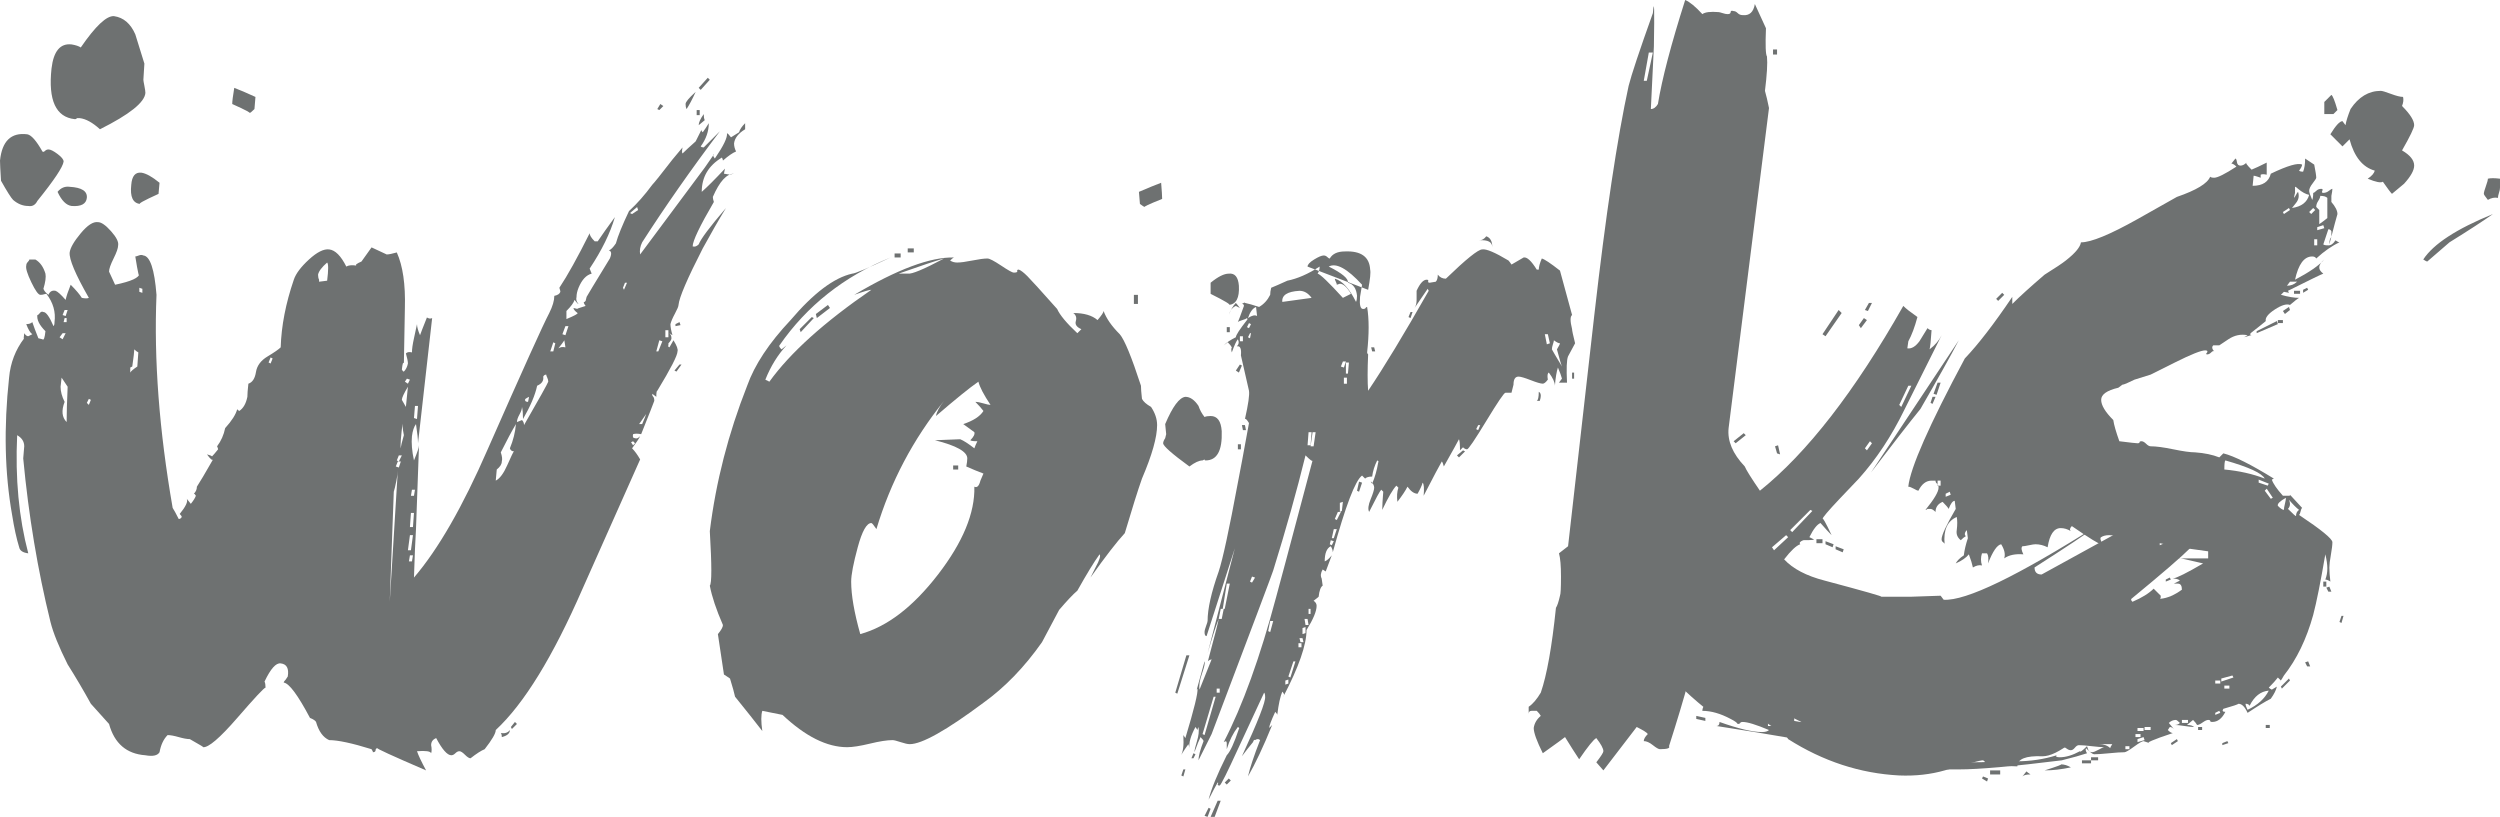 <?xml version="1.0" encoding="UTF-8" standalone="no"?>
<!-- Generator: Adobe Illustrator 16.0.0, SVG Export Plug-In . SVG Version: 6.00 Build 0)  -->

<svg
   xmlns:dc="http://purl.org/dc/elements/1.1/"
   xmlns:cc="http://creativecommons.org/ns#"
   xmlns:rdf="http://www.w3.org/1999/02/22-rdf-syntax-ns#"
   xmlns:svg="http://www.w3.org/2000/svg"
   xmlns="http://www.w3.org/2000/svg"
   xmlns:sodipodi="http://sodipodi.sourceforge.net/DTD/sodipodi-0.dtd"
   xmlns:inkscape="http://www.inkscape.org/namespaces/inkscape"
   version="1.1"
   id="Layer_1"
   x="0px"
   y="0px"
   width="505.101"
   height="165.038"
   viewBox="0 0 505.101 165.038"
   enable-background="new 0 0 505.101 165.036"
   xml:space="preserve"
   inkscape:version="0.91 r13725"
   sodipodi:docname="works_header.svg"><defs
     id="defs17" /><sodipodi:namedview
     pagecolor="#ffffff"
     bordercolor="#666666"
     borderopacity="1"
     objecttolerance="10"
     gridtolerance="10"
     guidetolerance="10"
     inkscape:pageopacity="0"
     inkscape:pageshadow="2"
     inkscape:window-width="640"
     inkscape:window-height="480"
     id="namedview15"
     showgrid="false"
     fit-margin-top="0"
     fit-margin-left="0"
     fit-margin-right="0"
     fit-margin-bottom="0"
     inkscape:zoom="0.75232476"
     inkscape:cx="252.55051"
     inkscape:cy="82.518002"
     inkscape:window-x="0"
     inkscape:window-y="0"
     inkscape:window-maximized="0"
     inkscape:current-layer="Layer_1" /><g
     id="g3"
     transform="translate(0,0.002)"><path
       d="m 12.852,32.64 c -0.137,1.09 -1.906,3.742 -5.304,7.956 -0.408,0.816 -1.02,1.157 -1.836,1.02 -1.09,0 -2.11,-0.408 -3.06,-1.224 C 2.244,39.984 1.428,38.693 0.204,36.516 0.067,34.342 0,32.981 0,32.436 c 0.408,-3.943 2.244,-5.712 5.508,-5.304 0.816,0.137 1.836,1.294 3.06,3.468 0.134,0.137 0.306,0.102 0.51,-0.102 0.204,-0.204 0.44,-0.306 0.714,-0.306 0.408,0 1.02,0.306 1.836,0.918 0.816,0.612 1.224,1.122 1.224,1.53 z m 137.7,-6.528 c -1.361,0.816 -2.11,1.769 -2.244,2.856 0,0.545 0.134,1.09 0.408,1.632 -0.682,0.274 -1.565,0.886 -2.652,1.836 0,-0.134 -0.07,-0.338 -0.204,-0.612 -2.722,1.632 -4.08,3.946 -4.08,6.936 1.087,-0.95 2.652,-2.515 4.692,-4.692 l -0.204,1.02 1.224,0.204 c 0.408,-0.134 0.679,-0.204 0.816,-0.204 -1.498,0 -2.926,1.565 -4.284,4.692 0,0.274 0.067,0.612 0.204,1.02 -2.856,4.896 -4.284,7.889 -4.284,8.976 0.408,0.137 0.816,0 1.224,-0.408 0.408,-1.087 2.244,-3.535 5.508,-7.344 -1.498,2.448 -3.06,5.17 -4.692,8.16 -3.13,6.12 -4.762,9.929 -4.896,11.424 0,0.274 -0.239,0.851 -0.714,1.734 -0.479,0.886 -0.784,1.6 -0.918,2.142 0,0.545 0.134,1.294 0.408,2.244 l -0.612,-0.408 c 0.271,0.274 0.408,0.612 0.408,1.02 0,0.274 -0.204,0.612 -0.612,1.02 l 0,0.408 c -0.137,0.137 -0.07,0.274 0.204,0.408 l 0.816,-1.428 c 0.679,1.09 0.95,1.836 0.816,2.244 0,0.816 -1.361,3.468 -4.08,7.956 -0.137,0 -0.204,0.408 -0.204,1.224 l -0.816,-0.612 0,0.204 c 0,0.137 0.067,0.274 0.204,0.408 0.134,0.137 0.204,0.408 0.204,0.816 -0.137,0.408 -1.02,2.652 -2.652,6.732 -0.682,-0.134 -1.224,-0.134 -1.632,0 -0.137,0.545 0,0.816 0.408,0.816 0.271,0.137 0.612,0 1.02,-0.408 -0.274,0.545 -0.816,1.361 -1.632,2.448 0.542,0.545 1.087,1.294 1.632,2.244 l -11.628,26.112 c -5.986,13.738 -11.832,23.256 -17.544,28.561 0,0.679 -0.749,1.969 -2.244,3.875 -0.682,0.271 -1.632,0.883 -2.856,1.836 -0.274,0 -0.647,-0.238 -1.122,-0.714 -0.478,-0.478 -0.851,-0.714 -1.122,-0.714 -0.274,0 -0.545,0.134 -0.816,0.408 -0.274,0.271 -0.545,0.408 -0.816,0.408 -0.816,0 -1.836,-1.157 -3.06,-3.469 -0.682,0.271 -1.02,0.746 -1.02,1.429 0.134,0.679 0.134,1.224 0,1.632 -0.137,-0.408 -1.09,-0.545 -2.856,-0.408 0.271,0.816 0.883,2.107 1.836,3.876 -6.936,-2.993 -10.2,-4.488 -9.792,-4.488 -0.274,0 -0.408,0.135 -0.408,0.408 0,0.271 -0.204,0.408 -0.612,0.408 0.134,0 0.067,-0.204 -0.204,-0.612 -3.946,-1.224 -6.802,-1.836 -8.568,-1.836 -1.224,-0.545 -2.11,-1.766 -2.652,-3.672 -0.137,-0.271 -0.545,-0.541 -1.224,-0.816 -2.448,-4.621 -4.217,-7.002 -5.304,-7.14 0,-0.134 0.134,-0.338 0.408,-0.612 l 0.408,-0.612 c 0.271,-1.632 -0.204,-2.515 -1.428,-2.652 -0.953,-0.134 -2.04,1.09 -3.264,3.672 0.134,0.274 0.204,0.682 0.204,1.224 -0.274,0 -2.177,2.04 -5.712,6.12 -3.538,4.08 -5.849,6.051 -6.936,5.917 0.408,0.134 -0.478,-0.408 -2.652,-1.633 -0.545,0 -1.294,-0.137 -2.244,-0.407 -0.953,-0.274 -1.702,-0.408 -2.244,-0.408 -0.816,0.815 -1.361,1.97 -1.632,3.468 -0.408,0.679 -1.361,0.883 -2.856,0.612 -3.809,-0.274 -6.257,-2.381 -7.344,-6.324 l -3.672,-4.08 C 16.862,139.47 15.3,136.818 13.668,134.233 11.899,130.698 10.742,127.842 10.2,125.665 7.615,115.194 5.779,104.178 4.692,92.617 l 0.204,-2.448 c 0,-0.95 -0.479,-1.699 -1.428,-2.244 -0.408,8.705 0.338,16.661 2.244,23.868 -1.09,-0.134 -1.702,-0.542 -1.836,-1.224 -0.545,-1.766 -1.02,-3.943 -1.428,-6.528 C 0.95,95.609 0.746,86.362 1.836,76.296 c 0.271,-2.99 1.291,-5.642 3.06,-7.956 -0.137,0.274 -0.137,-0.067 0,-1.02 0.271,0.408 0.542,0.612 0.816,0.612 l 0.816,-0.408 c -0.408,-0.271 -0.816,-0.95 -1.224,-2.04 0.542,0 0.95,-0.134 1.224,-0.408 0.271,0.816 0.679,1.906 1.224,3.264 l 0.816,0.204 C 8.839,68.818 9.043,68.273 9.18,66.912 7.956,65.688 7.411,64.601 7.548,63.648 c 0.134,0 0.306,-0.134 0.51,-0.408 0.204,-0.271 0.44,-0.338 0.714,-0.204 0.542,0 1.224,0.953 2.04,2.856 0.134,-0.134 0.204,-0.408 0.204,-0.816 0.271,-2.04 -0.274,-3.943 -1.632,-5.712 -0.137,0 -0.306,0.035 -0.51,0.102 -0.204,0.07 -0.443,0.102 -0.714,0.102 -0.408,0 -1.02,-0.848 -1.836,-2.55 -0.816,-1.699 -1.157,-2.821 -1.02,-3.366 0,-0.271 0.102,-0.51 0.306,-0.714 0.204,-0.204 0.306,-0.373 0.306,-0.51 l 1.224,0 c 0.95,0.545 1.632,1.498 2.04,2.856 0.134,0.682 0,1.702 -0.408,3.06 0.134,0.408 0.475,0.816 1.02,1.224 0.271,-0.679 0.746,-0.95 1.428,-0.816 0.408,0.137 1.087,0.749 2.04,1.836 0.134,-0.679 0.475,-1.699 1.02,-3.06 1.087,1.09 1.836,1.973 2.244,2.652 0.679,0.137 1.154,0.137 1.428,0 -2.722,-4.759 -4.013,-7.819 -3.876,-9.18 0.134,-0.95 0.883,-2.244 2.244,-3.876 1.358,-1.632 2.515,-2.378 3.468,-2.244 0.679,0 1.562,0.612 2.652,1.836 1.087,1.224 1.562,2.177 1.428,2.856 0,0.545 -0.306,1.428 -0.918,2.652 -0.612,1.224 -0.918,2.11 -0.918,2.652 0.134,0.274 0.542,1.157 1.224,2.652 3.264,-0.679 4.896,-1.428 4.896,-2.244 0,1.09 -0.274,-0.067 -0.816,-3.468 0.134,0 0.373,-0.067 0.714,-0.204 0.338,-0.134 0.644,-0.134 0.918,0 1.358,0.137 2.244,2.789 2.652,7.956 -0.545,13.056 0.542,27.406 3.264,43.044 0.271,0.408 0.679,1.157 1.224,2.244 0.271,0 0.475,-0.134 0.612,-0.408 0,-0.134 -0.137,-0.338 -0.408,-0.612 1.224,-1.495 1.699,-2.515 1.428,-3.06 l 0.816,1.02 c 0.542,-0.679 0.883,-1.224 1.02,-1.632 -0.137,-0.271 -0.274,-0.408 -0.408,-0.408 0.408,-0.408 0.612,-0.883 0.612,-1.428 0.542,-0.816 1.632,-2.652 3.264,-5.508 -0.137,0.274 -0.545,-0.067 -1.224,-1.02 0.542,0.137 0.883,0.274 1.02,0.408 0.271,-0.271 0.679,-0.746 1.224,-1.428 0,-0.134 -0.07,-0.338 -0.204,-0.612 0.816,-1.087 1.358,-2.311 1.632,-3.672 1.358,-1.495 2.174,-2.786 2.448,-3.876 0,0.137 0.134,0.274 0.408,0.408 0.816,-0.542 1.358,-1.495 1.632,-2.856 0,-0.542 0.067,-1.428 0.204,-2.652 0.816,-0.271 1.326,-1.052 1.53,-2.346 0.204,-1.291 0.985,-2.346 2.346,-3.162 1.358,-0.816 2.244,-1.428 2.652,-1.836 0.134,-4.351 1.02,-8.906 2.652,-13.668 0.408,-1.224 1.428,-2.582 3.06,-4.08 1.632,-1.495 2.99,-2.174 4.08,-2.04 1.224,0.137 2.378,1.294 3.468,3.468 0.408,-0.271 1.087,-0.338 2.04,-0.204 -0.274,-0.134 0.067,-0.408 1.02,-0.816 l 2.04,-2.856 3.06,1.428 c 0.408,0 1.087,-0.134 2.04,-0.408 1.224,2.722 1.766,6.461 1.632,11.22 L 81.6,73.44 c -0.137,-0.408 -0.274,0 -0.408,1.224 0.134,0.274 0.271,0.408 0.408,0.408 0.408,-0.408 0.679,-0.95 0.816,-1.632 0,-0.408 -0.137,-1.087 -0.408,-2.04 0.271,-0.271 0.679,-0.338 1.224,-0.204 0,-0.679 0.134,-1.632 0.408,-2.856 0.271,-1.224 0.475,-2.174 0.612,-2.856 0,0.545 0.204,1.294 0.612,2.244 0.134,-0.408 0.612,-1.632 1.428,-3.672 0,0.137 0.067,0.204 0.204,0.204 0.271,0.137 0.542,0.137 0.816,0 l -2.856,25.296 c 0,-0.816 -0.137,-2.107 -0.408,-3.876 -0.408,0.545 -0.682,1.361 -0.816,2.448 -0.137,1.361 0,2.993 0.408,4.896 0.679,-1.632 1.02,-2.652 1.02,-3.06 l -0.612,16.932 c -0.137,2.177 -0.274,5.441 -0.408,9.792 4.896,-5.712 9.859,-14.347 14.892,-25.908 7.07,-16.046 11.22,-25.226 12.444,-27.54 0.679,-1.358 1.02,-2.515 1.02,-3.468 0.679,-0.134 1.087,-0.408 1.224,-0.816 0,-0.134 -0.07,-0.408 -0.204,-0.816 1.632,-2.448 3.672,-6.12 6.12,-11.016 0,0.408 0.338,0.953 1.02,1.632 0.271,0 0.475,0 0.612,0 0.816,-1.224 1.97,-2.856 3.468,-4.896 -0.953,3.264 -2.652,6.732 -5.1,10.404 l 0.408,1.02 c -1.09,0.274 -1.973,1.224 -2.652,2.856 -0.274,0.682 -0.408,1.294 -0.408,1.836 -0.137,0.545 0,1.02 0.408,1.428 -0.137,0 -0.408,-0.271 -0.816,-0.816 -0.137,0.545 -0.682,1.294 -1.632,2.244 l 0,1.632 c 1.632,-0.679 2.378,-1.087 2.244,-1.224 -0.545,-0.408 -0.816,-0.746 -0.816,-1.02 l 0.816,0.204 c -0.274,0 0.271,-0.204 1.632,-0.612 -0.408,-0.542 -0.478,-0.816 -0.204,-0.816 l 0.204,-0.204 0.204,-0.816 c 0.134,-0.271 1.699,-2.856 4.692,-7.752 0.408,-0.95 0.338,-1.495 -0.204,-1.632 0.408,-0.134 0.883,-0.612 1.428,-1.428 0.408,-1.495 1.291,-3.672 2.652,-6.528 1.632,-1.495 3.194,-3.264 4.692,-5.304 0.408,-0.408 1.766,-2.107 4.08,-5.1 l 2.04,-2.448 c -0.137,0.682 -0.137,1.09 0,1.224 0.542,-0.542 1.428,-1.358 2.652,-2.448 l 1.224,-2.448 c -0.137,0.137 -0.07,0.341 0.204,0.612 0.408,-0.542 0.816,-1.154 1.224,-1.836 0,1.632 -0.545,3.197 -1.632,4.692 0.134,0.137 0.338,0.204 0.612,0.204 0.408,-0.408 1.495,-1.495 3.264,-3.264 -5.849,7.752 -11.086,15.233 -15.708,22.44 -0.408,0.816 -0.545,1.632 -0.408,2.448 l 13.056,-17.544 c 0.542,-0.816 1.154,-1.699 1.836,-2.652 -0.274,0 -0.204,0.274 0.204,0.816 1.766,-2.582 2.582,-4.284 2.448,-5.1 0.134,0 0.408,0.274 0.816,0.816 0.408,-0.271 0.95,-0.612 1.632,-1.02 0.134,-0.542 0.542,-1.154 1.224,-1.836 l 0,1.224 z M 29.376,18.768 c -0.137,1.906 -3.197,4.354 -9.18,7.344 -1.498,-1.358 -2.856,-2.107 -4.08,-2.244 l -0.612,0 c 0,0.137 -0.137,0.204 -0.408,0.204 -3.809,-0.408 -5.374,-3.806 -4.692,-10.2 0.408,-3.535 1.766,-5.167 4.08,-4.896 0.816,0.137 1.428,0.341 1.836,0.612 2.99,-4.351 5.234,-6.458 6.732,-6.324 1.903,0.274 3.331,1.498 4.284,3.672 l 1.836,5.916 -0.204,3.264 c 0,0.137 0.067,0.545 0.204,1.224 0.134,0.682 0.204,1.157 0.204,1.428 z M 17.544,39.984 c -0.137,1.224 -1.157,1.769 -3.06,1.632 -1.09,-0.134 -2.04,-1.087 -2.856,-2.856 0.679,-0.816 1.495,-1.154 2.448,-1.02 2.448,0.137 3.602,0.886 3.468,2.244 z m -4.284,27.336 -0.612,0 -0.612,0.816 0.612,0.408 0.612,-1.224 z m 0.204,17.952 c 0,-1.766 0.067,-4.147 0.204,-7.14 -0.274,-0.408 -0.682,-1.02 -1.224,-1.836 l -0.204,1.836 c 0,0.953 0.271,1.973 0.816,3.06 -0.682,1.769 -0.545,3.13 0.408,4.08 z m 0.204,-22.644 -0.612,0 -0.408,1.02 0.612,0.204 0.408,-1.224 z m -0.204,2.448 0,-0.816 -0.408,0 -0.204,0.816 0.612,0 z m 4.896,15.708 -0.408,-0.204 -0.408,0.816 0.408,0.408 0.408,-1.02 z m 6.12,65.28 -1.02,-0.204 0,-0.611 1.02,0.203 0,0.612 z m 3.264,-72.012 0.204,-2.856 c -0.274,-0.134 -0.545,-0.338 -0.816,-0.612 0,0.408 -0.137,1.565 -0.408,3.468 l -0.408,0.204 c 0,0.274 0,0.612 0,1.02 0.134,-0.271 0.612,-0.679 1.428,-1.224 z m 4.284,-34.884 c -2.993,1.361 -4.217,2.04 -3.672,2.04 -1.499,-0.134 -2.11,-1.428 -1.836,-3.876 0.134,-1.766 0.816,-2.582 2.04,-2.448 0.95,0.137 2.174,0.816 3.672,2.04 l -0.204,2.244 z m -3.264,19.992 0,-0.816 -0.612,-0.204 0,0.816 0.612,0.204 z M 51.408,22.032 c -0.545,0.545 -0.886,0.816 -1.02,0.816 0.408,0 -0.749,-0.612 -3.468,-1.836 0,-0.542 0.134,-1.632 0.408,-3.264 1.087,0.408 2.515,1.02 4.284,1.836 l -0.204,2.448 z m 3.672,50.388 -0.408,-0.204 -0.408,1.02 0.408,0.204 0.408,-1.02 z M 66.096,56.712 c 0.271,-2.174 0.271,-3.398 0,-3.672 -1.09,0.953 -1.702,1.769 -1.836,2.448 0,0.408 0.067,0.75 0.204,1.02 l 0,0.408 c 0.134,0 0.408,-0.032 0.816,-0.102 0.408,-0.067 0.678,-0.102 0.816,-0.102 z m 12.648,64.872 1.632,-26.52 c 0,0.408 -0.102,1.122 -0.306,2.142 -0.204,1.02 -0.376,1.734 -0.51,2.142 l -0.816,22.236 z m 2.244,-28.356 -0.612,0 -0.408,1.02 0.612,0.204 0.408,-1.224 z m 0.204,-1.224 -0.612,0 -0.408,1.02 0.408,0.204 0.612,-1.224 z m 0.408,-4.08 c -0.274,-1.358 -0.341,-2.311 -0.204,-2.856 -0.408,3.13 -0.545,4.966 -0.408,5.508 0,-0.408 0.204,-1.291 0.612,-2.652 z m 0.408,-5.712 0.408,-4.08 c -0.816,1.361 -1.224,2.244 -1.224,2.652 0.134,0.274 0.408,0.749 0.816,1.428 z m 0.816,-5.508 -0.612,-0.204 -0.408,0.612 0.612,0.408 0.408,-0.816 z m 0.204,34.476 0.408,-3.06 -0.612,0 -0.408,3.06 0.612,0 z m 0.204,2.244 0.204,-1.224 -0.612,0 -0.204,1.224 0.612,0 z m 0.204,3.672 -0.408,1.428 -0.408,-0.204 0.408,-1.224 0.408,0 z m 0,-10.608 0.204,-2.856 -0.612,0 -0.204,2.856 0.612,0 z m 0.204,-6.324 0.204,-1.224 -0.612,0 -0.204,1.224 0.612,0 z m 0.612,-15.504 0.204,-2.652 -0.612,0 -0.204,2.448 0.612,0.204 z m 19.584,6.528 c -0.408,0 -0.682,-0.204 -0.816,-0.612 0.679,-1.632 1.087,-3.264 1.224,-4.896 -0.816,1.361 -1.836,3.264 -3.06,5.712 0.271,0.816 0.338,1.428 0.204,1.836 0,0.545 -0.341,1.09 -1.02,1.632 l -0.204,2.244 c 0.816,-0.408 1.597,-1.46 2.346,-3.162 0.746,-1.699 1.189,-2.617 1.326,-2.754 z m -0.816,56.305 c -0.408,0.545 -1.02,0.745 -1.836,0.611 0.134,0.134 0.204,0.408 0.204,0.816 1.087,-0.274 1.632,-0.749 1.632,-1.427 z m 1.428,-1.225 -1.02,1.02 -0.204,-0.408 0.816,-1.02 0.408,0.408 z m 6.324,-69.156 c 0,-0.271 -0.07,-0.542 -0.204,-0.816 -0.137,-0.271 -0.204,-0.475 -0.204,-0.612 -0.274,0 -0.478,0.137 -0.612,0.408 0.134,0.816 -0.274,1.428 -1.224,1.836 -0.408,1.906 -1.361,4.15 -2.856,6.732 0,-1.087 -0.07,-1.903 -0.204,-2.448 0,0.408 -0.172,0.918 -0.51,1.53 -0.341,0.612 -0.51,1.122 -0.51,1.53 l 1.02,-0.408 c 0.271,0.274 0.408,0.612 0.408,1.02 3.127,-5.438 4.759,-8.364 4.896,-8.772 z m -4.08,4.08 0.204,-1.02 -0.408,0.204 c -0.274,0.137 -0.408,0.274 -0.408,0.408 0,0.274 0.204,0.408 0.612,0.408 z m 5.508,-11.832 -0.408,-0.204 -0.612,1.836 0.612,0 0.408,-1.632 z m 2.04,0.816 c 0,-0.134 -0.035,-0.373 -0.102,-0.714 -0.07,-0.338 -0.102,-0.577 -0.102,-0.714 -0.274,0.408 -0.682,0.953 -1.224,1.632 0.408,-0.271 0.883,-0.338 1.428,-0.204 z m 0.612,-4.284 -0.612,0 -0.612,1.632 0.612,0.204 0.612,-1.836 z m 11.832,-8.772 -0.408,0 -0.408,1.02 0.204,0.408 0.612,-1.428 z m 2.244,-14.688 -0.204,-0.612 -1.428,1.224 0.408,0.204 1.224,-0.816 z m -0.612,47.124 -0.408,-0.408 -0.408,0.204 0.408,0.612 0.408,-0.408 z m 2.244,-5.916 c -0.682,0.953 -1.157,1.632 -1.428,2.04 l 0.612,0 c 0.408,-0.95 0.679,-1.632 0.816,-2.04 z m 3.264,-14.688 -0.612,-0.204 -0.612,2.244 0.408,0 0.816,-2.04 z m 0.204,-47.532 -0.816,0.816 -0.408,-0.204 0.612,-1.02 0.612,0.408 z m 1.02,46.716 0,-1.428 -0.612,0 0,1.428 0.612,0 z m 2.652,5.508 -1.02,1.428 -0.408,-0.204 1.02,-1.224 0.408,0 z m -0.204,-7.956 -1.02,0.204 0,-0.408 0.816,-0.408 0.204,0.612 z m 3.06,-47.124 c -0.682,1.498 -1.294,2.652 -1.836,3.468 -0.137,-0.271 -0.204,-0.612 -0.204,-1.02 0,-0.408 0.679,-1.224 2.04,-2.448 z m 0.816,4.692 -0.612,0 0,-1.02 0.612,0 0,1.02 z m 2.04,-7.14 -1.836,2.04 -0.408,-0.408 1.836,-2.04 0.408,0.408 z m -1.02,8.16 -1.224,1.02 c 0,-0.542 0.338,-1.291 1.02,-2.244 0,0.545 0.067,0.953 0.204,1.224 z"
       id="path5"
       inkscape:connector-curvature="0"
       style="fill:#6e7171" /><path
       d="m 233.783,85.884 c 0,2.448 -1.021,6.053 -3.06,10.812 -0.816,2.314 -1.973,5.986 -3.468,11.016 -1.632,1.769 -3.946,4.762 -6.936,8.976 l 1.02,-2.04 c 0.816,-1.495 1.087,-2.378 0.816,-2.652 -1.09,1.498 -2.585,3.946 -4.488,7.344 -0.816,0.682 -2.04,1.973 -3.672,3.876 -0.816,1.499 -1.973,3.672 -3.468,6.528 -3.539,5.033 -7.481,9.113 -11.832,12.24 -7.481,5.578 -12.444,8.364 -14.892,8.364 -0.408,0 -1.02,-0.137 -1.836,-0.408 -0.816,-0.274 -1.361,-0.408 -1.632,-0.408 -1.09,0 -2.62,0.236 -4.59,0.714 -1.973,0.476 -3.503,0.715 -4.59,0.715 -4.08,0 -8.434,-2.178 -13.056,-6.528 l -4.08,-0.816 c -0.137,0.408 -0.204,0.953 -0.204,1.633 0,0.682 0.067,1.498 0.204,2.447 -1.361,-1.766 -3.197,-4.08 -5.508,-6.936 -0.137,-0.679 -0.478,-1.903 -1.02,-3.672 -0.408,-0.271 -0.816,-0.542 -1.224,-0.816 -0.274,-1.766 -0.682,-4.488 -1.224,-8.16 0.679,-0.816 1.02,-1.428 1.02,-1.836 -1.361,-3.127 -2.244,-5.779 -2.652,-7.956 0.408,-0.408 0.408,-4.08 0,-11.016 1.224,-9.926 3.739,-19.718 7.548,-29.376 1.495,-4.214 4.418,-8.635 8.772,-13.26 4.622,-5.438 8.772,-8.568 12.444,-9.384 0.542,0 3.127,-1.087 7.752,-3.264 -9.384,3.809 -16.865,9.725 -22.44,17.748 -0.137,0.137 0,0.408 0.408,0.816 l 1.02,-0.816 c -1.769,1.906 -3.197,4.217 -4.284,6.936 l 0.816,0.408 c 4.214,-5.846 11.083,-12.036 20.604,-18.564 -0.408,0 -1.565,0.341 -3.468,1.02 8.702,-5.167 15.434,-7.682 20.196,-7.548 -0.137,0 -0.408,0.204 -0.816,0.612 0.408,0.274 0.883,0.408 1.428,0.408 0.679,0 1.699,-0.134 3.06,-0.408 1.358,-0.271 2.378,-0.408 3.06,-0.408 0.408,0 1.326,0.478 2.754,1.428 1.428,0.953 2.276,1.428 2.55,1.428 0.542,0 0.781,-0.102 0.714,-0.306 -0.07,-0.204 0.032,-0.306 0.306,-0.306 0.408,0.137 0.985,0.581 1.734,1.326 0.746,0.749 2.754,2.958 6.018,6.63 0.542,1.224 1.903,2.856 4.08,4.896 l 0.816,-0.816 c -0.953,-0.408 -1.326,-0.95 -1.122,-1.632 0.204,-0.679 0.032,-1.224 -0.51,-1.632 2.174,0 3.806,0.478 4.896,1.428 0.816,-0.95 1.224,-1.562 1.224,-1.836 0.542,1.498 1.632,3.06 3.264,4.692 0.95,1.09 2.378,4.558 4.284,10.404 0,0.545 0.067,1.428 0.204,2.652 0.271,0.545 0.883,1.09 1.836,1.632 0.816,1.223 1.224,2.447 1.224,3.671 z m -69.36,-21.624 -2.652,2.856 -0.204,-0.612 2.448,-2.448 0.408,0.204 z m 3.264,-2.04 -2.652,2.04 -0.204,-0.816 2.448,-1.836 0.408,0.612 z m 32.436,19.584 c -1.361,-2.04 -2.177,-3.602 -2.448,-4.692 -1.769,1.224 -4.625,3.538 -8.568,6.936 0.134,-0.816 0.679,-1.836 1.632,-3.06 -6.257,7.752 -10.812,16.39 -13.668,25.908 -0.545,-0.816 -0.886,-1.224 -1.02,-1.224 -0.953,0 -1.871,1.632 -2.754,4.896 -0.886,3.264 -1.326,5.578 -1.326,6.936 0,2.722 0.612,6.257 1.836,10.608 5.438,-1.495 10.675,-5.508 15.708,-12.036 5.03,-6.528 7.478,-12.444 7.344,-17.748 0.542,0.274 0.95,-0.134 1.224,-1.224 l 0.612,-1.428 c -1.09,-0.408 -2.244,-0.883 -3.468,-1.428 0.134,-0.679 0.204,-1.224 0.204,-1.632 0,-1.358 -2.177,-2.582 -6.528,-3.672 l 5.1,-0.204 c 0.679,0.274 1.632,0.886 2.856,1.836 0.134,-0.408 0.338,-0.883 0.612,-1.428 -0.816,0 -1.294,-0.067 -1.428,-0.204 0.679,-0.679 0.95,-1.224 0.816,-1.632 -0.545,-0.408 -1.294,-0.95 -2.244,-1.632 2.04,-0.679 3.398,-1.562 4.08,-2.652 -0.408,-0.542 -0.953,-1.154 -1.632,-1.836 0.408,0 0.95,0.102 1.632,0.306 0.679,0.204 1.154,0.306 1.428,0.306 z m -18.156,-29.784 -1.224,0 0,-0.816 1.224,0 0,0.816 z m 8.772,0.204 c -1.498,0.408 -4.558,1.428 -9.18,3.06 l 1.836,0 c 0.816,0.137 3.264,-0.883 7.344,-3.06 z m -6.12,-1.224 -1.224,0 0,-0.816 1.224,0 0,0.816 z m 8.976,43.86 -1.02,0 0,-0.816 1.02,0 0,0.816 z m 36.312,-33.456 -0.816,0 0,-1.836 0.816,0 0,1.836 z"
       id="path7"
       inkscape:connector-curvature="0"
       style="fill:#6e7171" /><path
       d="m 230.109,38.76 c 1.903,-0.816 3.398,-1.428 4.488,-1.836 0.134,1.632 0.204,2.722 0.204,3.264 -2.722,1.09 -3.876,1.632 -3.468,1.632 -0.137,0 -0.478,-0.204 -1.02,-0.612 l -0.204,-2.448 z m 5.304,49.776 0.204,-0.816 -0.204,-2.04 c 1.495,-3.535 2.856,-5.371 4.08,-5.508 0.95,0 1.836,0.612 2.652,1.836 0.271,0.816 0.678,1.565 1.223,2.244 0.271,-0.134 0.68,-0.204 1.225,-0.204 1.357,0 2.107,1.02 2.244,3.06 0.135,3.946 -0.953,5.916 -3.264,5.916 -0.137,0 -0.205,-0.067 -0.205,-0.204 l -0.406,0.204 c -0.683,0 -1.566,0.408 -2.653,1.224 -3.538,-2.582 -5.304,-4.147 -5.304,-4.692 0.001,-0.271 0.135,-0.612 0.408,-1.02 z m 4.284,43.86 -2.244,7.548 0.408,0.204 2.448,-7.752 -0.612,0 z m 77.928,-65.892 c -0.406,-1.632 -0.406,-2.582 0,-2.856 -1.09,-3.943 -1.904,-6.936 -2.447,-8.976 -1.906,-1.495 -3.131,-2.311 -3.672,-2.448 -0.408,0.953 -0.611,1.702 -0.611,2.244 l -0.408,0 c -1.09,-1.766 -1.973,-2.582 -2.652,-2.448 l -2.447,1.428 c -0.275,-0.408 -0.479,-0.679 -0.613,-0.816 -2.721,-1.632 -4.488,-2.378 -5.303,-2.244 -0.816,0 -3.266,1.973 -7.346,5.916 -0.682,0 -1.223,-0.271 -1.631,-0.816 0,0.682 -0.137,1.157 -0.408,1.428 l -1.225,0.204 c -0.273,0 -0.375,-0.102 -0.305,-0.306 0.066,-0.204 -0.035,-0.306 -0.307,-0.306 -0.682,0 -1.361,0.749 -2.039,2.244 l 0,1.836 c 0,0.682 -0.139,1.224 -0.408,1.632 1.223,-1.766 2.105,-3.06 2.65,-3.876 l 0.205,0.408 c -5.033,8.842 -9.113,15.574 -12.24,20.196 -0.137,-1.766 -0.137,-4.214 0,-7.344 -0.137,-0.134 -0.203,-0.271 -0.203,-0.408 0.406,-3.672 0.406,-6.732 0,-9.18 -0.139,0 -0.24,0.07 -0.307,0.204 -0.07,0.137 -0.24,0.204 -0.51,0.204 -0.545,0 -0.75,-0.816 -0.613,-2.448 l 0.408,-2.448 c -2.992,-3.264 -5.236,-4.488 -6.73,-3.672 2.719,1.361 4.01,2.448 3.875,3.264 1.088,0.274 1.699,1.157 1.836,2.652 0,0.545 -0.07,0.953 -0.203,1.224 -1.361,-2.719 -2.789,-4.284 -4.285,-4.692 0,0.137 0.066,0.341 0.205,0.612 0.133,0.274 0.203,0.478 0.203,0.612 l 0.611,-0.204 c 0.68,0 1.43,0.682 2.244,2.04 l -1.631,0.816 c -2.855,-3.127 -4.559,-4.759 -5.1,-4.896 0.27,-0.408 0.406,-0.883 0.406,-1.428 -2.313,1.498 -4.486,2.448 -6.527,2.856 -1.498,0.682 -2.584,1.157 -3.264,1.428 -0.137,0.545 -0.203,1.02 -0.203,1.428 -0.547,1.09 -1.295,1.906 -2.244,2.448 -1.225,-0.408 -2.178,-0.679 -2.857,-0.816 0,-0.134 -0.203,-0.067 -0.611,0.204 0.271,0 0.408,0.137 0.408,0.408 -0.682,1.906 -1.09,2.993 -1.225,3.264 0.135,-0.134 0.439,-0.271 0.918,-0.408 0.475,-0.134 0.781,-0.271 0.918,-0.408 0.135,0.137 0.135,0.274 0,0.408 -1.498,1.906 -2.244,3.06 -2.244,3.468 -1.09,0.545 -1.906,1.09 -2.447,1.632 l 0.816,-0.612 c 0.408,0.408 0.678,0.75 0.816,1.02 -0.139,0.274 -0.139,0.612 0,1.02 0.541,-1.495 0.949,-2.377 1.223,-2.652 0.271,0.545 0.205,1.02 -0.203,1.428 0.678,-0.134 0.949,0.478 0.816,1.836 0.949,4.217 1.494,6.598 1.631,7.14 0.135,0.816 -0.137,2.722 -0.816,5.712 0.135,-0.134 0.408,0.137 0.816,0.816 -1.09,5.986 -1.836,9.996 -2.244,12.036 -1.77,9.521 -3.061,15.504 -3.875,17.952 -1.498,4.217 -2.244,7.548 -2.244,9.996 0,0.137 -0.102,0.478 -0.307,1.02 -0.203,0.545 -0.307,0.953 -0.307,1.224 0,0.545 0.135,0.816 0.408,0.816 l 5.713,-17.748 -5.508,21.216 c 0.949,-3.264 1.699,-5.575 2.244,-6.936 0,0.274 -0.75,3.197 -2.244,8.772 0,-0.271 0.27,-0.475 0.816,-0.612 l -2.449,6.12 c -0.137,-0.816 0.032,-1.903 0.509,-3.264 0.475,-1.358 0.645,-2.174 0.51,-2.448 -0.953,3.401 -1.498,5.374 -1.631,5.916 0,-0.134 0.067,-0.271 0.204,-0.408 0.134,0.816 -0.682,4.15 -2.448,9.996 l -0.407,-0.611 c 0.134,2.174 -0.07,3.602 -0.612,4.284 0.679,-1.091 1.224,-1.906 1.632,-2.448 0.134,0.408 0.204,0.679 0.204,0.815 -0.137,-1.09 0.271,-2.518 1.224,-4.284 l 0.408,0.613 c 0,-0.135 0.067,-0.338 0.204,-0.613 0.134,0.816 0.032,1.767 -0.306,2.856 -0.342,1.087 -0.511,1.836 -0.511,2.244 0.542,-1.498 0.95,-2.519 1.225,-3.06 0.408,0.407 0.611,0.679 0.611,0.815 -0.682,1.766 -1.02,3.061 -1.02,3.876 1.631,-3.264 2.514,-5.033 2.653,-5.304 8.293,-21.895 12.443,-32.911 12.443,-33.048 2.582,-8.293 4.758,-16.045 6.527,-23.256 0.951,0.953 1.428,1.294 1.428,1.02 -4.762,17.952 -7.209,27.132 -7.344,27.54 -3.264,12.24 -6.801,22.032 -10.607,29.376 0.408,-0.274 0.611,-0.204 0.611,0.204 l 0,1.224 c 0.543,-1.769 1.291,-3.264 2.244,-4.488 0.271,0.138 0.338,0.275 0.205,0.408 -0.953,2.856 -1.77,4.622 -2.449,5.305 -1.906,3.806 -3.129,6.799 -3.672,8.976 0.816,-1.632 1.428,-2.789 1.836,-3.468 0.135,0 0.135,0.134 0,0.408 0,0.134 0.135,0.204 0.408,0.204 0.271,-0.138 1.496,-2.586 3.672,-7.345 3.398,-7.344 5.168,-11.149 5.305,-11.424 0.133,0.137 0.203,0.408 0.203,0.816 0.135,0.954 -1.428,4.966 -4.691,12.037 0.816,-1.091 1.563,-2.04 2.244,-2.856 0.133,-0.408 0.271,-0.545 0.408,-0.408 0.408,-0.273 0.746,-0.273 1.02,0 -1.225,3.127 -2.039,5.575 -2.447,7.345 1.494,-2.586 3.127,-6.054 4.895,-10.404 l -0.611,0.612 c 0,-0.408 0.408,-1.496 1.225,-3.265 0.271,0.274 0.408,0.479 0.408,0.612 0.27,-2.174 0.611,-3.739 1.02,-4.692 0.408,0.408 0.475,0.749 0.203,1.02 3.127,-5.983 4.693,-10.471 4.693,-13.464 1.357,-2.174 2.039,-3.806 2.039,-4.896 0,-0.408 -0.203,-0.746 -0.611,-1.02 0.541,-0.408 0.883,-0.679 1.02,-0.816 0.135,-1.224 0.408,-1.97 0.816,-2.244 l -0.205,-1.428 c -0.273,-0.542 -0.203,-1.154 0.205,-1.836 l 0.611,0.408 c 0.543,-1.495 0.951,-2.582 1.225,-3.264 -0.545,0.682 -1.02,1.09 -1.428,1.224 0,-1.632 0.408,-2.652 1.223,-3.06 0.271,0.408 0.408,0.816 0.408,1.224 2.582,-9.384 4.555,-14.551 5.916,-15.504 l 0.613,0.612 c 0.27,-0.271 0.746,-0.408 1.428,-0.408 0.133,-1.087 0.475,-2.174 1.02,-3.264 0.271,0.137 0.338,0.274 0.203,0.408 -0.273,1.632 -0.682,3.06 -1.223,4.284 -0.275,-0.271 -0.342,-0.408 -0.205,-0.408 0.408,0.408 0.613,0.816 0.613,1.224 0,0.408 -0.24,1.192 -0.715,2.346 -0.479,1.157 -0.58,2.008 -0.307,2.55 1.359,-2.719 2.174,-4.214 2.449,-4.488 l 0.408,0.408 c -0.137,1.632 -0.205,2.856 -0.205,3.672 1.225,-2.582 2.174,-4.214 2.857,-4.896 l 0.406,0.408 c -0.273,0.816 -0.34,1.769 -0.203,2.856 0.949,-1.224 1.633,-2.244 2.039,-3.06 0.68,0.953 1.359,1.428 2.041,1.428 0.541,-0.95 0.883,-1.699 1.02,-2.244 0.271,0.274 0.338,1.157 0.205,2.652 2.039,-3.943 3.264,-6.254 3.672,-6.936 0.133,0.137 0.27,0.478 0.408,1.02 1.766,-3.127 2.785,-4.963 3.059,-5.508 0.135,0.274 0.205,1.02 0.205,2.244 l 0.611,-0.612 c 0.271,0.274 0.543,0.408 0.816,0.408 0.271,0 1.563,-1.903 3.875,-5.712 2.313,-3.806 3.604,-5.712 3.877,-5.712 l 0.816,0 0.408,0 0.408,-1.632 c 0,-1.087 0.338,-1.632 1.02,-1.632 0.408,0 1.223,0.239 2.447,0.714 1.225,0.478 2.041,0.714 2.449,0.714 0.27,0 0.611,-0.271 1.02,-0.816 -0.137,-0.816 -0.07,-1.291 0.203,-1.428 0.816,1.09 1.225,1.973 1.225,2.652 0.133,-1.632 0.338,-2.856 0.611,-3.672 0.408,0.953 0.68,1.702 0.816,2.244 l -0.611,0.816 1.631,0 c -0.137,-2.856 -0.07,-4.622 0.205,-5.304 0.814,-1.495 1.291,-2.378 1.428,-2.652 -0.406,-1.632 -0.611,-2.582 -0.611,-2.856 z m -78.539,88.944 -0.408,1.225 0.408,0.204 0.407,-1.429 -0.407,0 z m 2.039,-3.264 -0.407,1.02 0.407,0 0.408,-0.815 -0.408,-0.205 z m 2.244,-3.672 -0.406,-0.204 2.242,-7.548 0.408,0 -2.244,7.752 z m 0.816,14.688 -0.816,1.632 0.613,0.204 0.611,-1.632 -0.408,-0.204 z m 0.408,-106.08 c 1.496,-1.224 2.719,-1.836 3.672,-1.836 1.225,-0.134 1.902,0.682 2.041,2.448 0.133,2.448 -0.545,3.742 -2.041,3.876 0.543,0 -0.682,-0.746 -3.672,-2.244 l 0,-2.244 z m 1.428,104.652 -1.428,3.264 0.816,0 1.225,-3.264 -0.613,0 z m -0.203,-21.828 0,-0.816 0.611,0 0,0.816 -0.611,0 z m 1.019,-14.892 -0.611,0 0.408,-2.04 0.611,0 -0.408,2.04 z m 0.612,-2.04 -0.408,0 0.816,-5.1 0.613,0 -1.021,5.1 z m 0.816,34.272 -0.816,0.816 0.408,0.408 0.816,-0.816 -0.408,-0.408 z m 0.205,-91.188 -0.613,0 0,1.02 0.613,0 0,-1.02 z m 1.223,-4.896 c -0.545,0.545 -1.02,1.361 -1.428,2.448 0.271,-0.95 0.746,-1.562 1.428,-1.836 l 0.816,0.408 c -0.408,-0.542 -0.681,-0.883 -0.816,-1.02 z m 0.816,12.444 -0.816,1.224 0.613,0.408 0.611,-1.428 -0.408,-0.204 z m 0.205,16.116 -0.613,0 0,1.02 0.613,0 0,-1.02 z m -0.205,-20.808 0,-1.02 0.611,0 0,1.02 -0.611,0 z m 1.02,16.932 -0.611,0 0.203,1.02 0.613,0 -0.205,-1.02 z m 0.816,-19.584 -0.408,-0.204 0.408,-0.816 0.408,0.204 -0.408,0.816 z m -0.203,-2.04 c 0.408,-1.224 0.949,-1.97 1.631,-2.244 l 0.205,1.836 c -0.408,-0.271 -1.021,-0.134 -1.836,0.408 z m 0.408,4.08 -0.408,-0.204 0.408,-0.816 0.203,0 -0.203,1.02 z m 0.407,49.368 -0.406,-0.204 0.406,-1.02 0.613,0.204 -0.613,1.02 z m 3.673,9.996 -0.408,-0.204 0.408,-2.04 0.611,0 -0.611,2.244 z m 2.448,-66.708 c -0.137,-1.358 1.02,-2.107 3.469,-2.244 0.949,0 1.766,0.478 2.447,1.428 l -5.916,0.816 z m 0.611,77.316 0,-0.816 0.613,-0.204 0,0.816 -0.613,0.204 z m 1.021,-1.428 -0.408,-0.204 1.02,-3.06 0.408,0 -1.02,3.264 z m 1.631,-6.12 0,-0.816 0.611,0 0,0.816 -0.611,0 z m 0.409,-1.02 -0.203,-0.816 0.611,0 0.203,0.816 -0.611,0 z m 0.408,-1.632 0,-1.224 0.611,-0.204 0,1.224 -0.611,0.204 z m 0.611,-1.836 -0.203,-1.224 0.611,0 0.205,1.224 -0.613,0 z m 0.408,-72.42 c 0,-0.408 0.439,-0.883 1.326,-1.428 0.883,-0.542 1.529,-0.816 1.938,-0.816 0.271,0 0.51,0.102 0.715,0.306 0.203,0.204 0.373,0.306 0.51,0.306 0.541,-0.95 1.563,-1.428 3.061,-1.428 3.264,-0.134 4.963,1.09 5.1,3.672 0.133,0.545 0,1.906 -0.408,4.08 l -12.242,-4.692 z m 0.612,36.108 -0.611,0 0.205,-2.652 0.611,0 -0.205,2.652 z m -0.407,34.068 0,-1.02 0.406,0 0,1.02 -0.406,0 z m 1.02,-33.864 -0.613,0 0.408,-2.856 0.613,0 -0.408,2.856 z m 3.672,19.992 -0.408,-0.204 0.203,-0.816 0.613,0.204 -0.408,0.816 z m 0.408,-1.428 -0.408,0 0.408,-1.836 0.611,0 -0.611,1.836 z m 0.611,-3.672 -0.408,-0.204 0.613,-1.428 0.611,0 -0.816,1.632 z m 1.02,-1.836 -0.408,0.204 0,-1.836 0.613,-0.204 -0.205,1.836 z m 0.408,-28.968 -0.611,-0.204 0.408,-1.02 0.611,0 -0.408,1.224 z m 0,3.264 0,-1.224 0.613,0 0,1.224 -0.613,0 z m 0.816,-2.04 -0.408,0 0,-2.244 0.611,0 -0.203,2.244 z m 2.245,21.828 -0.408,1.836 0.408,0.204 0.611,-1.836 -0.611,-0.204 z m 3.06,-27.132 -0.613,0 0.205,0.816 0.611,0 -0.203,-0.816 z m 7.344,-7.14 -0.408,1.02 0.408,0.204 0.408,-1.224 -0.408,0 z m 10.607,27.948 -1.225,1.02 0.408,0.408 1.225,-1.224 -0.408,-0.204 z m 3.061,-4.08 -0.408,-0.204 0.408,-0.816 0.408,0 -0.408,1.02 z m 1.631,-39.168 c -0.406,0.545 -0.885,0.816 -1.428,0.816 1.766,-0.134 2.652,0.341 2.652,1.428 0,-1.224 -0.408,-1.97 -1.224,-2.244 z m 11.017,32.232 c 0,-0.408 -0.139,-0.679 -0.408,-0.816 0,1.09 -0.137,1.702 -0.408,1.836 l 0.611,0 c 0.135,-0.408 0.205,-0.746 0.205,-1.02 z m 1.223,-10.404 -0.408,-2.04 0.613,0 0.408,1.836 -0.613,0.204 z m 2.041,1.02 c 0.541,2.04 0.883,3.197 1.02,3.468 -1.225,-2.04 -1.906,-3.194 -2.039,-3.468 0,-0.271 0.066,-0.612 0.203,-1.02 0.135,-0.408 0.203,-0.679 0.203,-0.816 0.543,0.408 0.951,0.612 1.225,0.612 -10e-4,0.137 -0.204,0.545 -0.612,1.224 z m 3.467,4.692 -0.408,0 0,1.224 0.408,0 0,-1.224 z"
       id="path9"
       inkscape:connector-curvature="0"
       style="fill:#6e7171" /><path
       d="m 455.324,100.368 c -2.041,-0.271 -3.809,0.204 -5.305,1.428 -0.273,0.545 -0.748,1.157 -1.428,1.836 -1.225,1.09 -2.518,2.11 -3.877,3.06 -1.631,1.498 -2.381,2.856 -2.242,4.08 -1.77,1.769 -5.713,5.17 -11.832,10.2 -0.139,0.137 -0.07,0.341 0.203,0.612 1.902,-0.816 3.33,-1.699 4.283,-2.652 l 1.43,1.428 c 0,0.545 -0.07,0.749 -0.205,0.612 l 0.816,0.204 c 1.494,0 3.602,-1.224 6.324,-3.672 l -3.672,3.06 c 0.133,0.137 0.611,0.274 1.428,0.408 1.225,0 3.467,-0.883 6.732,-2.652 l -0.205,1.428 c -0.682,0.953 -1.701,2.11 -3.061,3.468 -1.498,0.408 -3.264,1.632 -5.303,3.672 0.541,0.274 1.428,0.137 2.652,-0.408 -0.408,0.408 -1.057,0.918 -1.939,1.53 -0.885,0.612 -1.529,1.122 -1.938,1.53 l 1.02,1.224 c -1.906,-0.271 -2.855,0.204 -2.855,1.428 l 0,1.428 c -0.273,0 -1.225,0.408 -2.855,1.224 0,0.408 0.475,0.612 1.428,0.612 -2.992,1.906 -6.189,3.876 -9.588,5.916 l -1.225,1.225 c 0,0.273 0.135,0.816 0.408,1.632 0.135,0.545 0.066,1.091 -0.203,1.632 l -5.713,4.08 c -2.447,1.903 -4.42,2.856 -5.916,2.856 -3.4,-0.138 -5.1,0.541 -5.1,2.04 l -5.508,-0.204 c -0.408,0.134 -0.682,0.031 -0.816,-0.307 -0.137,-0.341 -0.342,-0.58 -0.611,-0.714 -0.545,0 -3.131,0.679 -7.752,2.04 -2.857,0.816 -5.916,1.154 -9.18,1.021 -7.891,-0.408 -15.371,-2.856 -22.441,-7.345 -0.137,-0.273 -0.408,-0.682 -0.816,-1.224 -2.584,-1.357 -3.672,-2.04 -3.264,-2.04 -0.545,0 -0.885,0.07 -1.02,0.204 l 0.408,-0.408 0,-0.204 -0.611,0 -1.021,-1.02 c -0.682,-0.816 -1.361,-1.154 -2.039,-1.021 0.271,0.545 0.816,1.428 1.631,2.652 -1.09,-1.087 -2.518,-2.786 -4.283,-5.1 0,-0.679 -0.137,-1.632 -0.408,-2.856 -1.09,-2.311 -2.518,-5.983 -4.283,-11.016 -0.684,0.137 -1.021,0.478 -1.021,1.02 0,0.816 0.068,1.157 0.205,1.02 0,-0.542 -0.273,-1.087 -0.816,-1.632 l -0.611,0.612 c -0.816,4.762 -2.855,12.24 -6.121,22.44 0.271,0.407 -0.34,0.611 -1.836,0.611 -0.273,0 -0.748,-0.273 -1.428,-0.815 -0.682,-0.545 -1.293,-0.816 -1.836,-0.816 0,-0.408 0.271,-0.886 0.816,-1.428 -0.137,-0.271 -0.887,-0.746 -2.244,-1.429 -1.361,1.767 -3.605,4.692 -6.732,8.772 l -1.428,-1.632 c 0.949,-1.224 1.428,-1.973 1.428,-2.244 0,-0.545 -0.479,-1.428 -1.428,-2.652 -0.545,0.271 -1.701,1.699 -3.469,4.284 -0.814,-1.224 -1.768,-2.722 -2.855,-4.487 -0.137,0.134 -1.631,1.224 -4.488,3.264 -1.223,-2.448 -1.836,-4.146 -1.836,-5.1 0.135,-0.95 0.613,-1.766 1.428,-2.448 -0.137,-0.271 -0.406,-0.612 -0.814,-1.021 l -1.021,0 c -0.406,0 -0.611,0.204 -0.611,0.612 l 0,-1.429 c 0.816,-0.541 1.633,-1.494 2.447,-2.855 1.225,-3.535 2.244,-9.247 3.061,-17.136 0.271,-0.408 0.543,-1.224 0.816,-2.448 0.135,-0.271 0.203,-1.562 0.203,-3.876 0,-2.174 -0.137,-3.739 -0.406,-4.692 l 1.836,-1.428 5.303,-46.716 c 2.311,-20.263 4.623,-35.7 6.936,-46.308 0.543,-2.174 2.174,-7.07 4.896,-14.688 0.271,-3.127 0.338,-0.883 0.205,6.732 l -0.613,12.648 c 0.543,0 1.021,-0.338 1.428,-1.02 0.816,-5.03 2.652,-12.036 5.51,-21.012 0.949,0.408 2.105,1.361 3.467,2.856 0.543,-0.408 1.633,-0.542 3.264,-0.408 0.135,0 0.408,0.07 0.816,0.204 0.408,0.137 0.746,0.204 1.02,0.204 0.408,0 0.613,-0.134 0.613,-0.408 0,-0.271 0.203,-0.338 0.611,-0.204 0.271,0 0.541,0.137 0.816,0.408 0.271,0.274 0.611,0.408 1.02,0.408 1.357,0.137 2.174,-0.612 2.447,-2.244 l 2.244,4.896 c -0.137,3.401 -0.07,5.304 0.205,5.712 0.133,1.361 0,3.672 -0.408,6.936 0.271,0.953 0.541,2.11 0.816,3.468 l -8.16,64.668 c -0.275,2.585 0.816,5.17 3.264,7.752 0.271,0.682 1.291,2.314 3.061,4.896 9.518,-7.615 19.176,-20.059 28.967,-37.332 0.543,0.545 1.496,1.294 2.857,2.244 -0.545,2.04 -1.158,3.672 -1.836,4.896 l -0.205,1.428 c 0.816,0.137 1.633,-0.338 2.447,-1.428 l 1.633,-2.652 c 0.271,0.274 0.541,0.408 0.816,0.408 -0.137,2.177 -0.275,3.468 -0.408,3.876 1.086,-0.816 1.902,-1.766 2.447,-2.856 l -7.547,15.096 c -2.586,5.304 -5.646,9.929 -9.18,13.872 -0.408,0.408 -1.734,1.804 -3.979,4.182 -2.244,2.381 -3.367,3.707 -3.367,3.978 0,-0.408 0.613,0.682 1.836,3.264 -0.545,-0.542 -1.293,-1.358 -2.242,-2.448 -0.684,0.274 -1.43,1.224 -2.244,2.856 l 0.814,0.408 c 0.408,0.137 -0.273,0.204 -2.039,0.204 -0.682,0.274 -0.887,0.545 -0.611,0.816 -0.816,0.274 -1.906,1.294 -3.266,3.06 1.768,1.906 4.488,3.334 8.16,4.284 8.16,2.177 11.967,3.264 11.424,3.264 0.68,0 2.721,0 6.121,0 l 5.916,-0.204 0.611,0.816 c 4.488,0.274 14.893,-4.759 31.213,-15.096 -2.178,1.632 -6.461,4.488 -12.852,8.568 0,0.953 0.475,1.428 1.428,1.428 l 14.482,-7.956 c 9.385,-5.304 15.027,-7.886 16.934,-7.752 0.27,0 0.408,0.07 0.408,0.204 0,0.137 0.203,0.204 0.611,0.204 0.541,0.137 1.664,-0.102 3.365,-0.714 1.699,-0.612 2.889,-0.918 3.57,-0.918 0.27,0.139 1.427,0.547 3.468,1.226 z m -121.381,-89.76 -0.816,0 -1.02,5.712 0.613,0 1.223,-5.712 z m 11.629,120.36 -0.816,0 0,-1.02 0.816,0 0,1.02 z m 2.039,0.204 -0.408,-2.04 -0.814,-0.204 0.406,2.04 0.816,0.204 z m 5.099,-43.248 -2.039,1.632 -0.408,-0.408 2.041,-1.632 0.406,0.408 z m 8.569,20.604 -0.408,-0.408 -2.855,2.448 0.408,0.612 2.855,-2.652 z m -2.244,-97.512 -0.814,0 0,-1.02 0.814,0 0,1.02 z m 0.613,80.784 -0.613,-0.204 -0.408,-1.428 0.613,-0.204 0.408,1.836 z m 6.527,11.424 -0.408,-0.204 -4.08,4.08 0.408,0.408 4.08,-4.284 z m -2.244,42.636 -2.039,-1.02 -0.205,0.611 2.041,1.021 0.203,-0.612 z m 4.283,-36.108 -1.223,0 0,-0.816 1.223,0 0,0.816 z m 3.877,-46.512 -3.264,4.692 -0.613,-0.408 3.266,-4.896 0.611,0.612 z m -1.633,46.716 -0.203,0.612 -1.428,-0.612 0,-0.612 1.631,0.612 z m 16.934,43.452 c -4.896,-0.682 -8.027,-1.157 -9.385,-1.428 -3.539,-0.816 -6.324,-1.973 -8.363,-3.468 l 1.428,0 c 1.766,0.134 4.283,0.815 7.547,2.04 3.264,1.224 5.779,1.902 7.549,2.04 0.816,0 1.224,0.271 1.224,0.816 z m -14.892,-42.432 -0.205,0.612 -1.428,-0.612 0,-0.612 1.633,0.612 z m 4.691,-46.308 -1.225,1.632 -0.406,-0.612 1.02,-1.428 0.611,0.408 z m 1.019,-3.468 -0.814,1.632 -0.613,-0.204 0.816,-1.428 0.611,0 z m 0,28.356 -0.406,-0.408 -1.021,1.428 0.408,0.408 1.019,-1.428 z m 17.545,-20.808 c -1.633,3.13 -4.217,7.752 -7.752,13.872 -2.314,2.856 -5.645,7.14 -9.996,12.852 l 17.748,-26.724 z m -9.588,9.18 -0.611,0 -1.836,3.876 0.406,0.408 2.041,-4.284 z m 53.04,31.008 -0.203,-0.612 -2.652,1.224 0,0.612 2.855,-1.224 z m 17.748,-8.568 -1.223,-0.204 0,-0.612 1.223,0.204 0,0.612 z"
       id="path11"
       inkscape:connector-curvature="0"
       style="fill:#6e7171" /><path
       d="m 472.666,48.96 c -1.498,0.682 -3.061,1.769 -4.693,3.264 -0.137,-0.271 -0.408,-0.408 -0.814,-0.408 -1.633,0 -2.789,1.565 -3.469,4.692 2.855,-1.495 4.826,-2.856 5.916,-4.08 -0.682,0.545 -1.02,1.09 -1.02,1.632 0,0.408 0.27,0.816 0.814,1.224 -0.406,0.137 -2.789,1.294 -7.139,3.468 l 0.203,0.408 -1.02,-0.204 -0.611,0.612 c 1.494,0.408 2.719,0.612 3.672,0.612 -0.275,0.137 -0.887,0.612 -1.836,1.428 -0.684,-0.271 -1.703,0.035 -3.061,0.918 -1.361,0.886 -1.973,1.667 -1.836,2.346 -0.137,0.137 -1.156,0.953 -3.061,2.448 -0.137,0.274 -0.07,0.408 0.205,0.408 -0.137,0 -0.408,0.07 -0.816,0.204 -0.408,0.137 -0.682,0.204 -0.816,0.204 0.135,0 0.408,-0.134 0.816,-0.408 -1.361,-0.271 -2.652,0 -3.877,0.816 l -1.836,1.224 -1.223,0 c -0.139,0.137 -0.205,0.274 -0.205,0.408 0,0.274 0.135,0.545 0.408,0.816 -0.137,-0.134 -0.342,-0.067 -0.611,0.204 -0.275,0.274 -0.545,0.408 -0.816,0.408 -0.273,0 -0.273,-0.134 0,-0.408 0.135,-0.271 0,-0.408 -0.408,-0.408 -0.816,0 -2.855,0.816 -6.119,2.448 l -4.896,2.448 -3.264,1.02 c -1.361,0.682 -2.178,1.02 -2.449,1.02 l -0.814,0.612 c -2.314,0.545 -3.469,1.361 -3.469,2.448 0,1.09 0.816,2.448 2.447,4.08 0.135,0.953 0.543,2.381 1.225,4.284 2.174,0.274 3.398,0.408 3.672,0.408 0.271,0 0.408,-0.067 0.408,-0.204 0,-0.134 0.133,-0.204 0.408,-0.204 0.271,0 0.576,0.172 0.918,0.51 0.338,0.341 0.645,0.51 0.918,0.51 1.086,0 2.617,0.204 4.59,0.612 1.971,0.408 3.434,0.612 4.387,0.612 1.902,0.137 3.533,0.478 4.895,1.02 l 0.816,-0.816 c 2.174,0.545 5.576,2.244 10.201,5.1 l -0.408,0.204 c 0.27,0.816 1.02,1.906 2.244,3.264 l 1.02,0 c 0.408,0 0.541,-0.067 0.408,-0.204 l 2.447,2.652 c -0.137,0.137 -0.238,0.376 -0.307,0.714 -0.068,0.341 -0.172,0.58 -0.305,0.714 4.488,2.993 6.732,4.829 6.732,5.508 0,0.545 -0.104,1.396 -0.307,2.55 -0.205,1.157 -0.307,2.008 -0.307,2.55 0,0.816 0.066,1.769 0.205,2.856 -0.408,-0.271 -0.75,-0.408 -1.021,-0.408 0.271,-0.679 0.408,-1.428 0.408,-2.244 0,-0.816 -0.137,-1.766 -0.408,-2.856 -0.953,5.578 -1.768,9.658 -2.447,12.24 -1.361,4.896 -3.334,8.976 -5.916,12.24 -0.137,0.274 -0.479,0.816 -1.02,1.632 l 0.408,-0.612 -0.613,-0.612 c -0.408,0.545 -1.02,1.224 -1.836,2.04 0.135,0.137 0.338,0.274 0.613,0.408 l 1.02,-0.612 c -0.137,0.682 -0.545,1.498 -1.225,2.448 -1.09,0.545 -2.652,1.499 -4.691,2.856 -0.545,-1.225 -1.158,-1.836 -1.836,-1.836 -0.137,0.137 -1.158,0.479 -3.061,1.02 -0.273,0.408 -0.137,0.612 0.408,0.612 -0.682,1.361 -1.564,2.04 -2.652,2.04 -0.273,0 -0.408,-0.066 -0.408,-0.204 0,-0.134 -0.137,-0.204 -0.408,-0.204 -0.273,0 -0.646,0.172 -1.121,0.51 -0.479,0.342 -0.852,0.511 -1.123,0.511 -0.137,-0.271 -0.406,-0.612 -0.814,-1.021 -0.137,0.137 -0.342,0.307 -0.613,0.51 -0.273,0.205 -0.477,0.377 -0.611,0.511 0.68,0 1.154,0.137 1.428,0.407 -0.408,0 -1.055,-0.066 -1.938,-0.203 -0.887,-0.135 -1.529,-0.204 -1.938,-0.204 0.408,0 0.746,-0.134 1.02,-0.408 -0.408,-0.408 -0.682,-0.612 -0.816,-0.612 -0.545,0 -1.02,0.204 -1.428,0.612 l 1.02,1.224 c -0.273,-0.271 -0.545,-0.408 -0.816,-0.408 l -0.408,0.613 c 0.408,0.407 0.746,0.611 1.021,0.611 -4.08,1.357 -5.646,2.04 -4.693,2.04 l -1.223,-0.408 c -0.275,0 -0.918,0.373 -1.939,1.122 -1.02,0.746 -1.666,1.122 -1.938,1.122 -0.682,0 -1.701,0.067 -3.059,0.204 -1.361,0.134 -2.383,0.204 -3.061,0.204 -0.275,0 -0.816,-0.408 -1.633,-1.225 -0.137,0.271 -0.07,0.612 0.205,1.021 -1.225,0.408 -2.928,0.883 -5.102,1.428 -9.791,1.225 -16.727,1.836 -20.807,1.836 l -2.041,0 c -0.816,0 -2.447,-0.478 -4.895,-1.428 -0.139,0 -0.342,-0.07 -0.613,-0.204 l -1.02,0 c -0.408,0 -0.545,0.103 -0.408,0.306 0.135,0.204 0.066,0.307 -0.203,0.307 -0.275,0 -0.613,-0.138 -1.021,-0.408 -0.408,-0.137 -0.885,-0.137 -1.428,0 0.68,0.679 1.291,1.02 1.836,1.02 l -0.816,0 c -0.682,0.135 -1.156,0.204 -1.428,0.204 -0.273,0 -0.646,-0.238 -1.121,-0.714 -0.479,-0.478 -0.918,-0.714 -1.326,-0.714 -0.682,0 -1.02,0.338 -1.02,1.021 l -1.428,-0.612 c -0.953,-0.408 -1.43,-0.749 -1.43,-1.021 0,-0.137 0.068,-0.273 0.205,-0.407 -0.137,-0.274 -0.545,-0.408 -1.225,-0.408 l -0.816,0 c -0.133,0.134 -0.338,0.204 -0.611,0.204 0.408,0 -2.039,-0.749 -7.344,-2.244 -1.633,-0.545 -8.568,-1.77 -20.809,-3.672 0.408,0 0.613,-0.271 0.613,-0.816 3.809,1.361 6.664,2.04 8.566,2.04 0.684,0 1.158,-0.134 1.43,-0.407 -2.582,-1.088 -4.352,-1.633 -5.305,-1.633 -0.271,0 -0.439,0.07 -0.51,0.204 -0.068,0.138 -0.236,0.204 -0.51,0.204 -0.135,-0.271 -0.613,-0.612 -1.428,-1.02 -2.041,-1.088 -3.943,-1.633 -5.713,-1.633 0,-0.271 0.07,-0.541 0.203,-0.816 -1.357,-1.086 -3.193,-2.718 -5.508,-4.896 -0.133,-0.408 0,-1.428 0.408,-3.06 -0.271,-0.134 -0.611,-0.612 -1.02,-1.428 l 1.225,0 c -0.135,0 0,0.204 0.408,0.612 l 0.611,-0.612 c -0.408,-0.134 -1.563,-0.816 -3.469,-2.04 -0.133,-0.408 -0.541,-1.02 -1.223,-1.836 0.406,-0.95 1.156,-1.699 2.244,-2.244 0,-0.408 -0.477,-0.612 -1.43,-0.612 0.408,-0.816 1.361,-1.358 2.857,-1.632 -0.135,-1.358 0,-2.174 0.408,-2.448 1.631,0.408 4.217,0.886 7.752,1.428 l 0.611,0.612 c 0.408,0 1.09,0.274 2.039,0.816 0.275,-0.271 0.408,-0.679 0.408,-1.224 2.314,1.224 4.014,1.836 5.102,1.836 0.682,0 1.02,-0.475 1.02,-1.428 0.137,0.274 0.408,0.408 0.816,0.408 0.545,0 0.814,-0.271 0.814,-0.816 0.684,0.408 1.566,0.886 2.652,1.428 4.08,0.816 7.006,1.224 8.771,1.224 0.275,0 0.479,-0.134 0.613,-0.408 0.137,-0.271 0.34,-0.408 0.611,-0.408 0.273,0 0.51,0.239 0.715,0.714 0.203,0.478 0.443,0.714 0.713,0.714 0.816,0 2.008,0.172 3.57,0.51 1.563,0.341 2.754,0.51 3.57,0.51 5.438,0 11.15,-0.204 17.137,-0.612 -0.139,-0.134 -0.479,-0.204 -1.021,-0.204 2.582,-0.271 6.051,-0.746 10.404,-1.428 8.977,-0.271 18.902,-1.766 29.785,-4.488 0.541,-0.408 0.814,-0.679 0.814,-0.816 1.359,-0.134 2.787,-0.746 4.285,-1.836 0,-0.816 -0.275,-1.224 -0.816,-1.224 l -0.816,0 1.225,-0.612 c -0.273,-0.271 -0.75,-0.408 -1.428,-0.408 0.816,-0.134 2.855,-1.154 6.119,-3.06 l -7.955,-1.836 c 1.631,0.545 2.922,0.816 3.875,0.816 l 5.1,0 0,-1.428 c -4.486,-0.542 -9.588,-1.495 -15.299,-2.856 l -1.225,0.204 c 0.68,0.682 1.02,1.09 1.02,1.224 -1.359,-0.542 -2.518,-0.816 -3.467,-0.816 0.133,0 0.338,-0.134 0.611,-0.408 -0.273,-0.408 -0.816,-0.612 -1.631,-0.612 -0.684,0 -1.225,0.137 -1.633,0.408 -0.273,0.137 -0.137,0.682 0.408,1.632 -0.682,-0.134 -2.789,-1.428 -6.324,-3.876 -0.408,0.408 -0.479,0.749 -0.205,1.02 -0.682,-0.408 -1.359,-0.612 -2.039,-0.612 -1.361,0 -2.244,1.294 -2.652,3.876 -0.816,-0.408 -1.631,-0.612 -2.447,-0.612 -0.275,0 -0.715,0.07 -1.326,0.204 -0.611,0.137 -1.055,0.204 -1.326,0.204 -0.273,0.274 -0.203,0.816 0.203,1.632 -1.631,-0.134 -2.926,0.137 -3.875,0.816 0.271,-0.816 0.066,-1.766 -0.611,-2.856 -0.816,0.137 -1.703,1.428 -2.652,3.876 0.133,-0.95 0.066,-1.632 -0.205,-2.04 l -1.02,0 c -0.137,0.408 -0.203,0.816 -0.203,1.224 0,0.408 0.066,0.816 0.203,1.224 -0.545,-0.134 -1.156,0 -1.836,0.408 -0.137,-0.679 -0.408,-1.562 -0.816,-2.652 -0.545,0.682 -1.428,1.294 -2.652,1.836 0.271,-0.542 0.816,-1.087 1.633,-1.632 0.135,-1.087 0.408,-2.244 0.816,-3.468 l -0.205,-1.632 c -0.273,0.274 -0.408,0.545 -0.408,0.816 0,0.137 0.068,0.274 0.205,0.408 -0.273,0.137 -0.611,0.408 -1.02,0.816 -0.684,-0.542 -0.953,-1.224 -0.816,-2.04 0.133,-1.087 0.133,-1.97 0,-2.652 -1.906,0.816 -2.723,2.652 -2.449,5.508 0,-0.134 -0.102,-0.271 -0.305,-0.408 -0.205,-0.134 -0.307,-0.338 -0.307,-0.612 0,-0.816 0.949,-2.856 2.855,-6.12 l -0.203,-1.632 c -0.408,0 -0.816,0.545 -1.225,1.632 -0.137,-0.271 -0.545,-0.746 -1.223,-1.428 -0.953,0.408 -1.43,1.09 -1.43,2.04 -0.406,-0.408 -0.748,-0.612 -1.02,-0.612 l -0.611,0 c -0.137,0.137 -0.273,0.204 -0.408,0.204 1.766,-2.174 2.652,-3.672 2.652,-4.488 0,-0.408 -0.102,-0.679 -0.307,-0.816 -0.203,-0.134 -0.307,-0.338 -0.307,-0.612 l -0.814,0 c -1.09,0 -1.975,0.682 -2.652,2.04 -0.137,0 -0.443,-0.134 -0.918,-0.408 -0.479,-0.271 -0.852,-0.408 -1.123,-0.408 0.408,-3.806 4.215,-12.444 11.424,-25.908 2.721,-2.856 5.916,-7.003 9.59,-12.444 l 0,1.428 c 1.494,-1.495 3.672,-3.468 6.527,-5.916 2.174,-1.357 3.602,-2.311 4.283,-2.856 1.904,-1.495 2.924,-2.719 3.061,-3.672 2.039,0 5.846,-1.562 11.424,-4.692 l 7.957,-4.488 c 3.941,-1.357 6.186,-2.719 6.73,-4.08 0.135,0.137 0.408,0.204 0.816,0.204 0.68,0 2.174,-0.746 4.488,-2.244 -0.408,-0.408 -0.75,-0.612 -1.02,-0.612 l 0.816,-1.02 c 0.133,0 0.234,0.239 0.305,0.714 0.066,0.478 0.307,0.714 0.715,0.714 0.408,0 0.816,-0.204 1.223,-0.612 -0.273,0 0.068,0.478 1.021,1.428 0.678,-0.271 1.699,-0.746 3.059,-1.428 l 0,2.448 c -0.545,-0.134 -0.953,-0.134 -1.223,0 l 0,0.612 -0.603,-0.206 c -0.408,-0.134 -0.682,-0.204 -0.814,-0.204 l -0.205,2.04 c 2.041,0 3.264,-0.816 3.672,-2.448 3.398,-1.632 5.508,-2.244 6.324,-1.836 0,0.274 -0.203,0.682 -0.611,1.224 0.133,0.137 0.408,0.204 0.816,0.204 0.27,-0.679 0.406,-1.562 0.406,-2.652 l 1.836,1.224 c 0.271,1.361 0.408,2.244 0.408,2.652 0,0.137 -0.238,0.51 -0.713,1.122 -0.479,0.612 -0.715,1.122 -0.715,1.53 0,0.274 0.205,0.886 0.613,1.836 0.133,-0.271 0.203,-0.746 0.203,-1.428 0.135,0 0.338,-0.134 0.611,-0.408 0.271,-0.271 0.613,-0.408 1.021,-0.408 0.27,0 0.338,0.137 0.203,0.408 -0.137,0.274 -0.07,0.408 0.203,0.408 0.408,0 0.781,-0.134 1.123,-0.408 0.338,-0.271 0.576,-0.408 0.715,-0.408 0,0.274 -0.07,0.749 -0.205,1.428 l 0,1.224 c 0.816,0.953 1.225,1.769 1.225,2.448 -0.137,0.408 -0.682,2.448 -1.633,6.12 0,-0.816 0.135,-1.291 0.408,-1.428 l 0,-1.224 c -0.137,-0.271 -0.342,-0.408 -0.611,-0.408 l -1.021,3.06 c 0.135,0.137 0.477,0.204 1.021,0.204 0.541,0 1.02,-0.338 1.428,-1.02 0.409,0.274 0.679,0.408 0.818,0.408 z m -134.641,85.884 -1.02,0 0,-0.612 1.02,0 0,0.612 z m 6.527,10.812 -1.836,-0.407 0,-0.612 1.836,0.407 0,0.612 z m 13.873,1.02 0,-0.612 -1.225,0 0,0.612 1.225,0 z m 0.408,-3.263 0,-0.613 -1.021,0 0,0.613 1.021,0 z m 1.02,1.427 0,-0.612 -0.816,0 0,0.612 0.816,0 z m 1.428,0.409 0,-0.612 -1.225,0 0,0.612 1.225,0 z m -0.203,2.244 0,-0.613 -1.021,0 0,0.613 1.021,0 z m 0.203,-3.265 0,-0.612 -0.816,0 0,0.612 0.816,0 z m 1.836,0.408 0,-0.612 -1.225,0 0,0.612 1.225,0 z m 1.836,1.428 0,-0.612 -2.447,-0.408 0,0.612 2.447,0.408 z m -0.409,-7.344 0,-0.612 -0.816,0 0,0.612 0.816,0 z m 0.817,6.12 0,-0.612 -1.633,0 0,0.612 1.633,0 z m 0.203,3.672 0,-0.612 -1.836,-0.407 0,0.611 1.836,0.408 z m 1.836,-1.836 0,-0.612 -2.242,-0.408 0,0.612 2.242,0.408 z m 1.225,-7.14 0,-0.612 -1.02,0 0,0.612 1.02,0 z m 1.019,7.14 0,-0.612 -1.428,0 0,0.612 1.428,0 z m 1.43,-6.732 0,-0.612 -2.041,0 0,0.612 2.041,0 z m 0.406,7.14 0,-0.612 -1.02,0 0,0.612 1.02,0 z m 0,2.04 0,-0.611 -1.02,0 0,0.611 1.02,0 z m 1.43,0 0,-0.611 -1.021,0 0,0.611 1.021,0 z m 5.711,-2.448 0,-0.612 -5.916,-0.408 0,0.612 5.916,0.408 z m -0.409,1.02 0,-0.611 -5.508,-0.205 0,0.613 5.508,0.203 z m -3.263,1.836 0,-0.611 -2.039,0 0,0.611 2.039,0 z m 4.691,0.816 0,-0.612 -3.875,-0.815 0,0.611 3.875,0.816 z m 1.022,-0.408 0,-0.612 -0.816,0 0,0.612 0.816,0 z m 1.222,3.06 -1.631,-0.816 -0.205,0.612 1.633,0.815 0.203,-0.611 z m 1.836,-5.916 0,-0.612 -1.836,0 0,0.612 1.836,0 z m 2.449,-4.08 0,-0.612 -3.061,0 0,0.612 3.061,0 z m 0,7.344 0,-0.612 -2.449,0 0,0.612 2.449,0 z m 38.963,0.612 c -0.545,0 -1.396,-0.07 -2.549,-0.204 -1.158,-0.138 -2.008,-0.204 -2.551,-0.204 -0.273,0 -0.545,0.169 -0.816,0.51 -0.273,0.338 -0.545,0.51 -0.816,0.51 -0.273,0 -0.545,-0.102 -0.814,-0.306 -0.275,-0.204 -0.479,-0.306 -0.613,-0.306 -1.631,0 -3.197,0.338 -4.691,1.02 l -0.816,-0.816 c -1.09,0.135 -2.721,0.542 -4.895,1.225 0.27,-0.274 0.406,-0.545 0.406,-0.816 l -2.447,0 c 0,0.271 -0.07,0.542 -0.203,0.816 -0.408,-0.408 -0.816,-0.612 -1.225,-0.612 0.408,0.408 0.541,0.679 0.408,0.816 -1.09,-0.274 -2.041,-0.408 -2.855,-0.408 0.678,0 0.814,0.134 0.406,0.408 l -1.02,0 c -0.408,-0.408 -1.225,-0.612 -2.447,-0.612 l -5.1,0 c -0.408,0.134 -1.836,0.204 -4.285,0.204 l -2.855,0 c 0.541,0 1.393,0.306 2.551,0.918 1.152,0.612 1.867,0.918 2.141,0.918 0.271,0 0.68,-0.102 1.225,-0.306 0.541,-0.204 0.949,-0.307 1.225,-0.307 0.27,0 0.27,0.134 0,0.408 -0.139,0.134 -0.07,0.204 0.203,0.204 0.541,0 1.291,-0.102 2.244,-0.306 0.949,-0.204 1.633,-0.307 2.039,-0.307 0.543,0.408 0.885,0.612 1.021,0.612 3.396,0 5.779,-0.137 7.139,-0.408 0,-0.682 0.068,-1.09 0.205,-1.224 0.133,0 0.203,0.169 0.203,0.51 0,0.338 0.205,0.51 0.613,0.51 0.541,0 0.744,-0.137 0.611,-0.407 l 0.611,0.815 c 2.857,0 5.576,-0.408 8.16,-1.224 -0.273,0.271 -0.07,0.408 0.613,0.408 1.223,0 2.58,-0.408 4.08,-1.225 0,0.271 0.475,-0.07 1.428,-1.02 l 0.203,0.611 c 0.135,0.408 0.408,0.612 0.816,0.612 0.271,0 0.713,-0.172 1.326,-0.51 0.612,-0.338 0.985,-0.507 1.121,-0.507 z m -37.535,-3.876 0,-0.612 -2.041,0 0,0.612 2.041,0 z m 0.817,3.06 -1.43,-0.408 0,0.408 1.225,0.408 0.205,-0.408 z m 2.447,-23.256 -1.02,0 0,-0.612 1.02,0 0,0.612 z m 0.203,-46.716 -0.611,1.428 -0.408,-0.204 0.408,-1.224 0.611,0 z m 1.021,-2.856 -0.816,2.448 -0.611,-0.204 0.814,-2.244 0.613,0 z m 0,20.808 0,-1.02 -0.613,0 0,1.02 0.613,0 z m 2.04,52.224 0,-0.612 -2.039,0 0,0.612 2.039,0 z m 0,-50.388 -0.203,-0.612 -0.816,0.408 0,0.612 1.019,-0.408 z m 5.916,47.533 0,-0.613 -5.1,0 0,0.613 5.1,0 z m -3.875,2.855 0,-0.612 -1.021,0 0,0.612 1.021,0 z m 1.427,0 0,-0.612 -1.02,0 0,0.612 1.02,0 z m 1.836,-22.032 0,-0.612 -2.449,0 0,0.612 2.449,0 z m 0,22.032 0,-0.612 -1.02,0 0,0.612 1.02,0 z m 3.875,-22.032 0,-0.612 -3.467,-0.204 0,0.612 3.467,0.204 z m -1.428,22.032 0,-0.612 -2.039,0 0,0.612 2.039,0 z m -1.019,1.02 0,-0.611 -1.02,0 0,0.611 1.02,0 z m 0.816,5.916 -0.205,0.612 -1.02,-0.612 0.205,-0.407 1.02,0.407 z m 2.448,-0.816 -2.039,0 0,-0.816 2.039,0 0,0.816 z m -0.817,-6.12 0,-0.612 -0.814,0 0,0.612 0.814,0 z m 1.633,-90.78 -1.225,1.224 -0.408,-0.408 1.225,-1.224 0.408,0.408 z m 1.02,91.8 0,-0.611 -2.447,0 0,0.611 2.447,0 z m -0.409,-1.02 0,-0.612 -1.631,0 0,0.612 1.631,0 z m 3.469,-3.264 0,-0.612 -1.225,0 0,0.612 1.225,0 z m 1.225,9.384 c -0.816,0 -1.361,0.134 -1.633,0.408 l 0.816,-1.021 c 0.133,0.135 0.408,0.339 0.817,0.613 z m -0.614,-10.608 -0.611,-0.408 -0.205,0.408 0.408,0.408 0.408,-0.408 z m 8.772,9.18 c -1.904,0.408 -3.672,0.612 -5.303,0.612 2.582,-0.815 3.672,-1.224 3.264,-1.224 0.68,0 1.357,0.204 2.039,0.612 z m -2.447,-4.488 0,-0.612 -1.428,0 0,0.612 1.428,0 z m 0.408,-1.02 0,-0.611 -1.428,0 0,0.611 1.428,0 z m 1.019,-3.876 0,-0.612 -1.428,0 0,0.612 1.428,0 z m 5.1,8.568 -1.836,0 0,-0.612 1.836,0 0,0.612 z m 1.43,-0.612 -1.43,0 0,-0.612 1.43,0 0,0.612 z m 2.855,-3.264 -2.652,0 c 0.949,0 1.699,0.271 2.244,0.815 0,-0.136 0.135,-0.407 0.408,-0.815 z m 3.467,1.02 0,-0.611 -0.814,0 0,0.611 0.814,0 z m 2.244,-2.448 0,-0.612 -1.02,0 0,0.612 1.02,0 z m 0.613,-1.224 0,-0.611 -1.225,0 0,0.611 1.225,0 z m 0.203,1.836 -0.203,-0.611 -1.225,0.407 0,0.612 1.428,-0.408 z m 1.225,-2.039 0,-0.613 -1.225,0 0,0.613 1.225,0 z m 0.816,-35.905 -1.021,0 0,-0.612 1.021,0 0,0.612 z m 3.264,5.508 -1.02,0.408 0,-0.408 0.814,-0.408 0.206,0.408 z m 1.428,32.64 -1.225,0.816 -0.203,-0.408 1.225,-0.816 0.203,0.408 z m 2.039,-3.672 0,-0.612 -1.223,0 0,0.612 1.223,0 z m 2.857,1.429 -0.816,0 0,-0.613 0.816,0 0,0.613 z m 3.672,-9.385 0,-0.612 -1.02,0 0,0.612 1.02,0 z m 0,5.916 -0.205,-0.408 -0.814,0.408 0,0.408 1.019,-0.408 z m 2.653,-7.14 -0.205,-0.408 -2.244,0.612 0,0.612 2.449,-0.816 z m -1.022,13.26 -1.223,0.408 0,-0.408 1.02,-0.408 0.203,0.408 z m 7.346,-53.448 c -0.547,-1.087 -3.197,-2.311 -7.957,-3.672 -0.137,0.137 -0.203,0.749 -0.203,1.836 2.988,0.274 5.711,0.886 8.16,1.836 z m -7.141,42.432 0,-0.612 -1.02,0 0,0.612 1.02,0 z m 7.955,0.408 c -1.631,0.137 -2.926,1.157 -3.875,3.06 -0.137,-0.271 -0.408,-0.408 -0.816,-0.408 0,0.273 0.135,0.682 0.408,1.225 2.039,-0.952 3.469,-2.245 4.283,-3.877 z m 1.836,-74.052 -4.283,1.836 0,-0.408 4.08,-2.04 0.203,0.612 z m -1.836,32.232 -2.039,-0.816 0,0.612 1.836,0.612 0.203,-0.408 z m 0.817,2.856 -1.225,-1.836 -0.406,0.408 1.223,1.632 0.408,-0.204 z m -0.612,46.512 -0.816,0 0,-0.612 0.816,0 0,0.612 z m 3.264,-46.512 c -1.225,0.682 -1.77,1.224 -1.633,1.632 0.543,0.545 0.951,0.816 1.225,0.816 0,-0.271 0.066,-0.679 0.203,-1.224 0.135,-0.542 0.205,-0.95 0.205,-1.224 z m -0.611,-35.292 -1.021,0 0,-0.612 1.021,0 0,0.612 z m 1.427,72.216 -1.633,1.632 -0.203,-0.408 1.631,-1.632 0.205,0.408 z m 0,-95.064 -0.205,-0.408 -1.223,0.816 0.203,0.408 1.225,-0.816 z m 0,20.196 -1.021,0.816 -0.406,-0.612 1.223,-0.816 0.204,0.612 z m 1.428,-5.712 -1.428,0 -0.613,0.816 c 0.817,0 1.496,-0.271 2.041,-0.816 z m 0.408,46.104 c -0.545,-0.408 -1.225,-1.087 -2.041,-2.04 0.135,0.274 0.205,0.545 0.205,0.816 0,0.408 -0.137,0.749 -0.408,1.02 1.086,1.09 1.631,1.565 1.631,1.428 0,-0.542 0.205,-0.95 0.613,-1.224 z m 2.039,-63.648 c -0.682,-0.134 -1.428,-0.542 -2.244,-1.224 -0.273,-0.271 -0.479,-0.408 -0.611,-0.408 l 0,1.224 c -0.137,0.545 -0.205,0.886 -0.205,1.02 0.135,-0.134 0.271,-0.338 0.408,-0.612 0.135,-0.271 0.271,-0.475 0.408,-0.612 0.271,0.816 0.135,1.565 -0.408,2.244 l -0.814,1.02 c 1.902,-0.271 3.058,-1.154 3.466,-2.652 z m -1.836,19.992 -1.225,0 0,-0.612 1.225,0 0,0.612 z m 1.633,-0.816 -1.02,0.612 0,-0.612 0.814,-0.408 0.206,0.408 z m 0.409,76.092 -0.613,0 -0.408,-0.816 0.613,-0.204 0.408,1.02 z m 1.019,-92.208 -0.408,-0.408 -0.816,0.816 0.408,0.408 0.816,-0.816 z m 0.408,7.14 0,-1.224 -0.613,0 0,1.224 0.613,0 z m 2.039,-5.508 0,-4.08 c -0.273,-0.271 -0.748,-0.408 -1.428,-0.408 0,0.274 -0.137,0.612 -0.408,1.02 -0.273,0.408 -0.408,0.816 -0.408,1.224 l 0.613,0.612 0,2.856 c 0.409,-0.271 0.95,-0.679 1.631,-1.224 z m -0.611,2.04 -0.205,-0.612 -1.223,0.408 0,0.612 1.428,-0.408 z m 0.408,72.42 -0.613,0 0,-1.02 0.613,0 0,1.02 z m 2.244,-96.288 -0.816,0.816 -1.836,0 0,-2.448 1.428,-1.428 c 0.271,0.137 0.679,1.157 1.224,3.06 z m -1.224,97.308 -0.611,0 -0.408,-0.816 0.611,-0.204 0.408,1.02 z m 16.728,-86.088 c 0,0.953 -0.682,2.177 -2.041,3.672 l -2.447,2.04 c -0.273,-0.271 -0.887,-1.087 -1.836,-2.448 -0.408,0.274 -1.428,0.07 -3.061,-0.612 0.816,-0.542 1.291,-1.087 1.428,-1.632 -2.447,-0.679 -4.15,-2.786 -5.1,-6.324 l -1.428,1.428 -2.447,-2.448 c 1.086,-1.766 1.902,-2.652 2.447,-2.652 l 0.611,0.816 c 0.135,-0.816 0.477,-1.903 1.021,-3.264 1.631,-2.448 3.672,-3.672 6.119,-3.672 0.271,0 0.949,0.204 2.041,0.612 1.086,0.408 1.902,0.612 2.447,0.612 0.133,0.545 0.066,1.157 -0.205,1.836 1.633,1.632 2.449,2.926 2.449,3.876 0,0.545 -0.816,2.244 -2.449,5.1 1.635,0.953 2.451,1.973 2.451,3.06 z m -14.281,90.984 -0.406,1.428 -0.408,-0.204 0.408,-1.224 0.406,0 z m 30.193,-81.192 c -1.906,1.361 -4.83,3.264 -8.773,5.712 -1.09,0.953 -2.584,2.244 -4.486,3.876 -0.139,0 -0.408,-0.134 -0.816,-0.408 2.038,-3.127 6.732,-6.187 14.075,-9.18 z m 1.428,-5.304 c 0,0.274 -0.07,0.612 -0.205,1.02 -0.137,0.408 -0.203,0.749 -0.203,1.02 -0.682,-0.134 -1.361,0 -2.039,0.408 -0.547,-0.679 -0.816,-1.087 -0.816,-1.224 0,-0.271 0.133,-0.781 0.408,-1.53 0.27,-0.746 0.408,-1.256 0.408,-1.53 0.541,-0.134 1.357,-0.134 2.447,0 l 0,1.836 z"
       id="path13"
       inkscape:connector-curvature="0"
       style="fill:#6e7171" /></g></svg>
